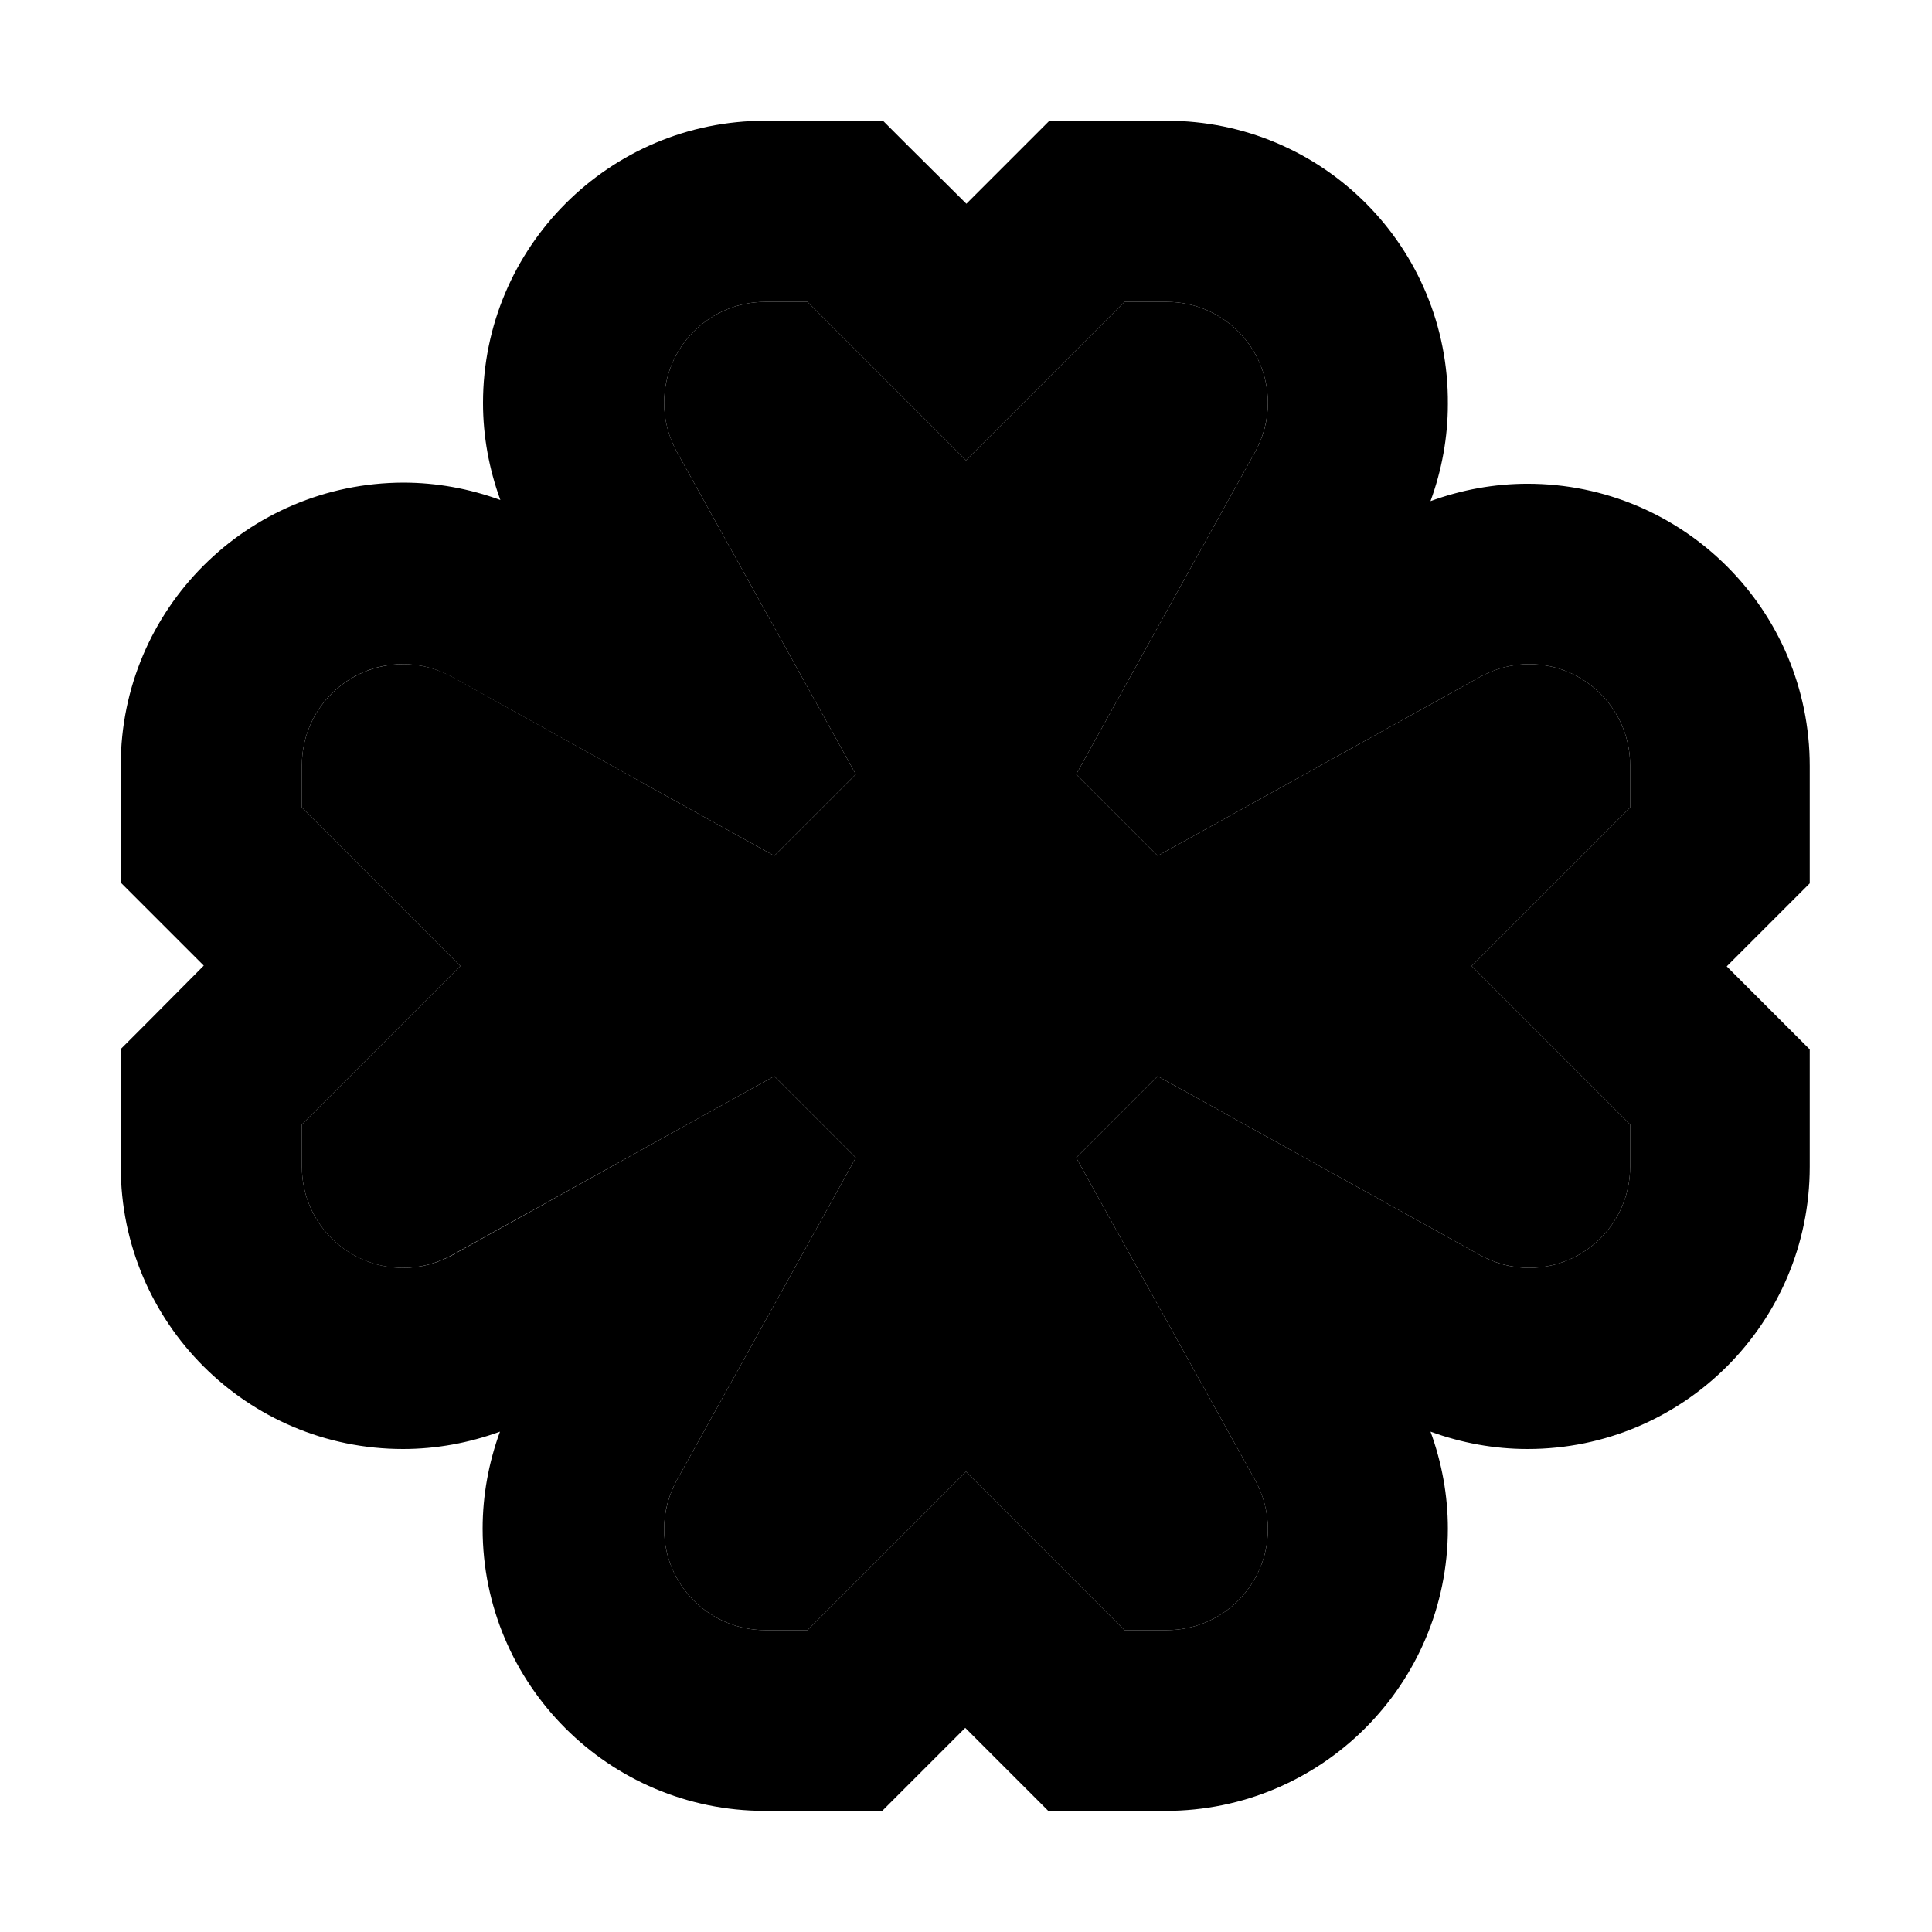 <svg xmlns="http://www.w3.org/2000/svg" width="24" height="24" viewBox="0 0 448 512"><path class="pr-icon-duotone-secondary" d="M48 202.8l0 11.2 25 25 17 17L73 273l-25 25 0 11.2C48 324 60 336 74.8 336c4.6 0 9-1.2 13-3.4L148.3 299l24.9-13.8 21.6 21.6L181 331.7l-33.6 60.5c-2.2 4-3.4 8.5-3.4 13c0 14.8 12 26.8 26.8 26.8l11.2 0 25-25 17-17 17 17 25 25 11.2 0c14.8 0 26.8-12 26.8-26.8c0-4.6-1.2-9-3.4-13L267 331.7l-13.8-24.9 21.6-21.6L299.7 299l60.5 33.6c4 2.2 8.5 3.4 13 3.4c14.8 0 26.8-12 26.8-26.8l0-11.2-25-25-17-17 17-17 25-25 0-11.2c0-14.8-12-26.8-26.8-26.8c-4.6 0-9 1.2-13 3.4L299.7 213l-24.9 13.8-21.6-21.6L267 180.3l33.6-60.5c2.2-4 3.4-8.5 3.4-13C304 92 292 80 277.2 80l-11.2 0-25 25-17 17-17-17-25-25-11.2 0C156 80 144 92 144 106.8c0 4.6 1.2 9 3.4 13L181 180.3l13.8 24.9-21.6 21.6L148.3 213 87.9 179.4c-4-2.2-8.5-3.4-13-3.4C60 176 48 188 48 202.8z"/><path class="pr-icon-duotone-primary" d="M277.2 32L256 32l-9.9 0-7 7-15 15L209 39l-7-7L192 32l-21.2 0C129.5 32 96 65.5 96 106.8c0 8.8 1.6 17.5 4.6 25.7c-8.2-3-16.9-4.6-25.7-4.6C33.5 128 0 161.5 0 202.8L0 224l0 9.9 7 7 15 15L7 271l-7 7L0 288l0 21.2C0 350.5 33.5 384 74.8 384c8.8 0 17.5-1.6 25.7-4.6c-3 8.2-4.6 16.9-4.6 25.7c0 41.3 33.5 74.8 74.8 74.8l21.2 0 9.9 0 7-7 15-15 15 15 7 7 9.9 0 21.2 0c41.3 0 74.8-33.5 74.8-74.8c0-8.8-1.6-17.5-4.6-25.7c8.2 3 16.9 4.6 25.7 4.6c41.3 0 74.8-33.5 74.8-74.8l0-21.2 0-9.9-7-7-15-15 15-15 7-7 0-9.9 0-21.2c0-41.3-33.5-74.8-74.8-74.8c-8.8 0-17.5 1.6-25.7 4.6c3-8.2 4.6-16.9 4.6-25.7C352 65.5 318.5 32 277.2 32zM241 105l25-25 11.2 0C292 80 304 92 304 106.8c0 4.6-1.2 9-3.4 13L267 180.3l-13.8 24.9 21.6 21.6L299.7 213l60.5-33.6c4-2.2 8.5-3.4 13-3.4c14.8 0 26.8 12 26.8 26.8l0 11.2-25 25-17 17 17 17 25 25 0 11.2c0 14.8-12 26.8-26.8 26.8c-4.6 0-9-1.2-13-3.4L299.7 299l-24.9-13.8-21.6 21.6L267 331.7l33.6 60.5c2.2 4 3.4 8.5 3.4 13c0 14.8-12 26.8-26.8 26.8l-11.2 0-25-25-17-17-17 17-25 25-11.2 0C156 432 144 420 144 405.2c0-4.6 1.2-9 3.4-13L181 331.7l13.8-24.9-21.6-21.6L148.3 299 87.9 332.6c-4 2.2-8.5 3.4-13 3.4C60 336 48 324 48 309.2l0-11.2 25-25 17-17L73 239l-25-25 0-11.2C48 188 60 176 74.8 176c4.6 0 9 1.2 13 3.4L148.3 213l24.9 13.8 21.6-21.6L181 180.3l-33.6-60.5c-2.2-4-3.4-8.5-3.4-13C144 92 156 80 170.8 80l11.2 0 25 25 17 17 17-17z"/></svg>